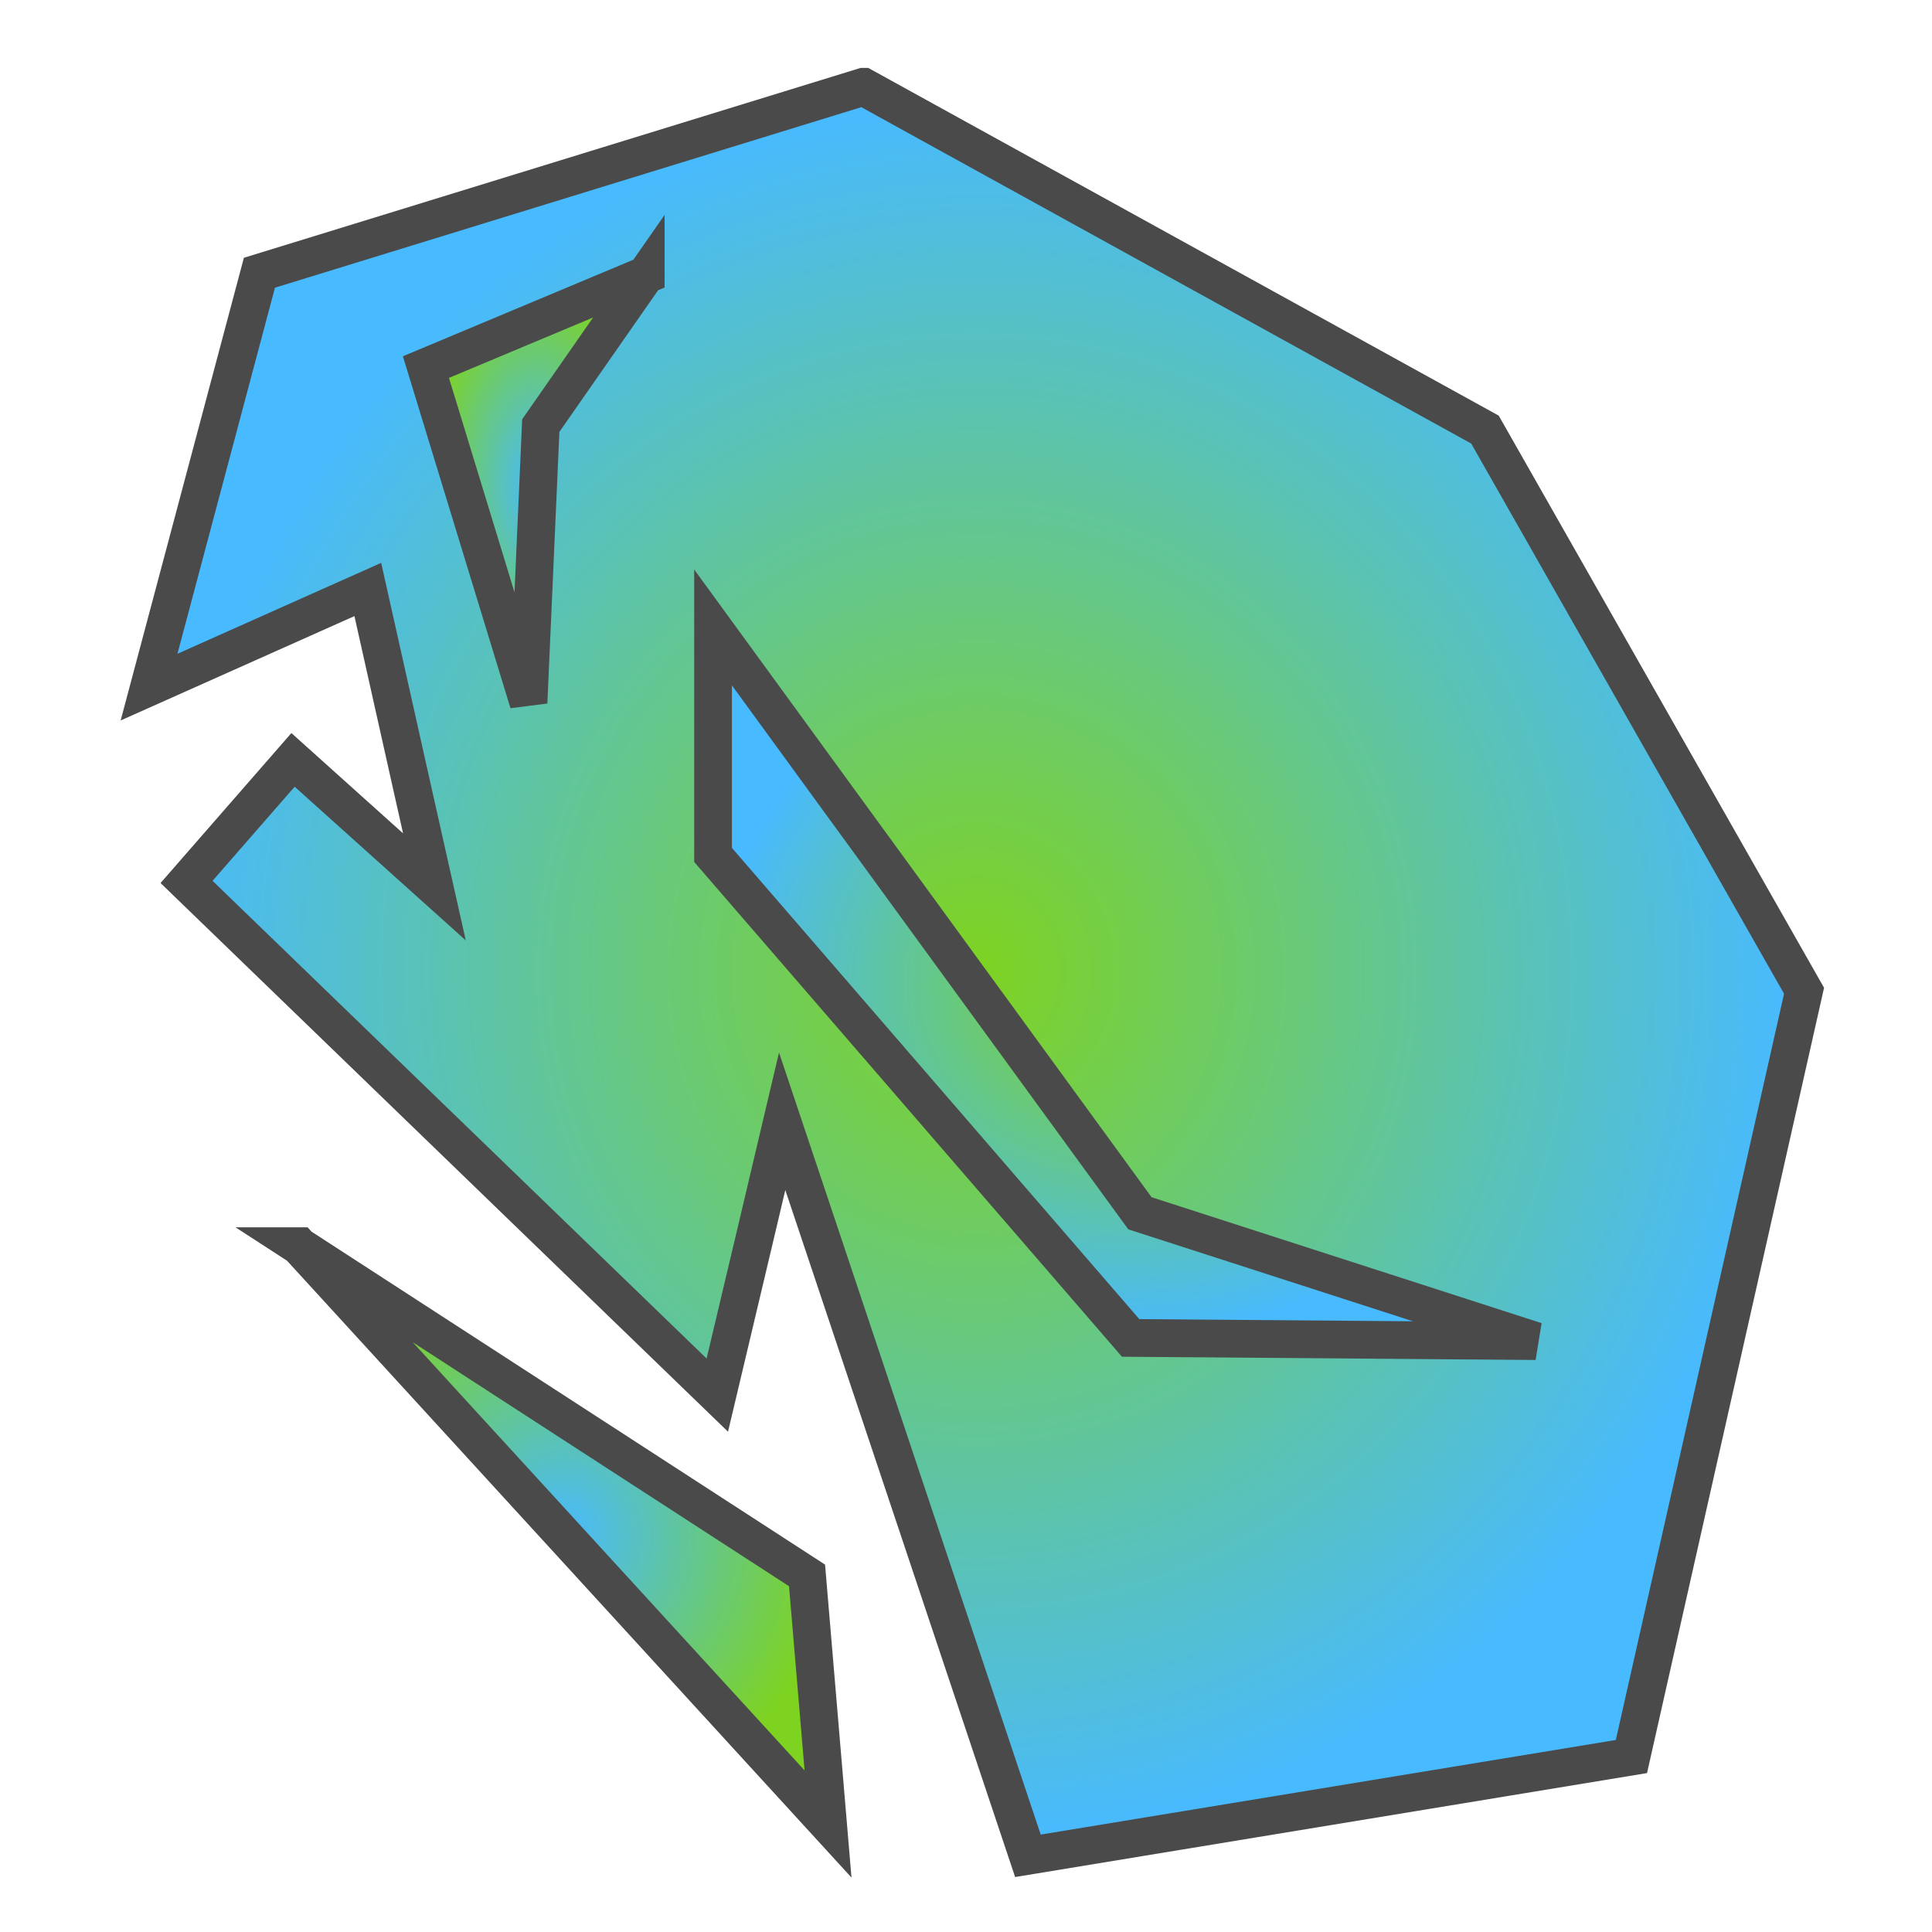 <svg xmlns="http://www.w3.org/2000/svg" viewBox="0 0 512 512" style="height: 64px; width: 64px;"><defs><radialGradient id="gradient-2"><stop offset="0%" stop-color="#7ed321" stop-opacity="1"></stop><stop offset="100%" stop-color="#48baff" stop-opacity="1"></stop></radialGradient><radialGradient id="gradient-3"><stop offset="0%" stop-color="#48baff" stop-opacity="1"></stop><stop offset="100%" stop-color="#7ed321" stop-opacity="1"></stop></radialGradient><radialGradient id="gradient-4"><stop offset="0%" stop-color="#7ed321" stop-opacity="1"></stop><stop offset="100%" stop-color="#48baff" stop-opacity="1"></stop></radialGradient><radialGradient id="gradient-5"><stop offset="0%" stop-color="#48baff" stop-opacity="1"></stop><stop offset="100%" stop-color="#7ed321" stop-opacity="1"></stop></radialGradient><radialGradient id="gradient-7"><stop offset="0%" stop-color="#c9c9c9" stop-opacity="1"></stop><stop offset="100%" stop-color="#e7e7e7" stop-opacity="1"></stop></radialGradient><radialGradient id="gradient-8"><stop offset="0%" stop-color="#c9c9c9" stop-opacity="1"></stop><stop offset="100%" stop-color="#e5e5e5" stop-opacity="1"></stop></radialGradient><radialGradient id="gradient-13"><stop offset="0%" stop-color="#c9c9c9" stop-opacity="1"></stop><stop offset="100%" stop-color="#e7e7e7" stop-opacity="1"></stop></radialGradient><radialGradient id="gradient-14"><stop offset="0%" stop-color="#c9c9c9" stop-opacity="1"></stop><stop offset="100%" stop-color="#e7e7e7" stop-opacity="1"></stop></radialGradient><radialGradient id="gradient-15"><stop offset="0%" stop-color="#c9c9c9" stop-opacity="1"></stop><stop offset="100%" stop-color="#e7e7e7" stop-opacity="1"></stop></radialGradient></defs><g class="" transform="translate(0,0)" style="touch-action: none;"><g><path d="M228.813 23L68.75 72.28L39.5 182.095L87.03 160.875L97.47 156.22L99.97 167.375L108.72 206.5L115.125 235.03L93.375 215.5L77.655 201.375L49.437 233.719L190.094 369.719L199.75 329.029L207.28 297.155L217.687 328.218L272.407 491.81L432.343 465.5L478.093 262.562L393.53 113.844L228.814 23Z" class="" fill="url(#gradient-2)" stroke="#4a4a4a" stroke-opacity="1" stroke-width="10"></path><path d="M171.125 72.875L143.312 112.781L140.062 186.221L112.875 97.281L171.125 72.876Z" class="" fill="url(#gradient-3)" stroke="#4a4a4a" stroke-opacity="1" stroke-width="10"></path><path d="M188.969 166.281L302.093 321.531L407 355.407L299.625 354.563L188.969 226.563L188.969 166.283Z" class="" fill="url(#gradient-4)" stroke="#4a4a4a" stroke-opacity="1" stroke-width="10"></path><path d="M79.312 330.25L219.437 483.375L213.874 417.5L79.311 330.25Z" class="selected" fill="url(#gradient-5)" stroke="#4a4a4a" stroke-opacity="1" stroke-width="10"></path></g></g></svg>